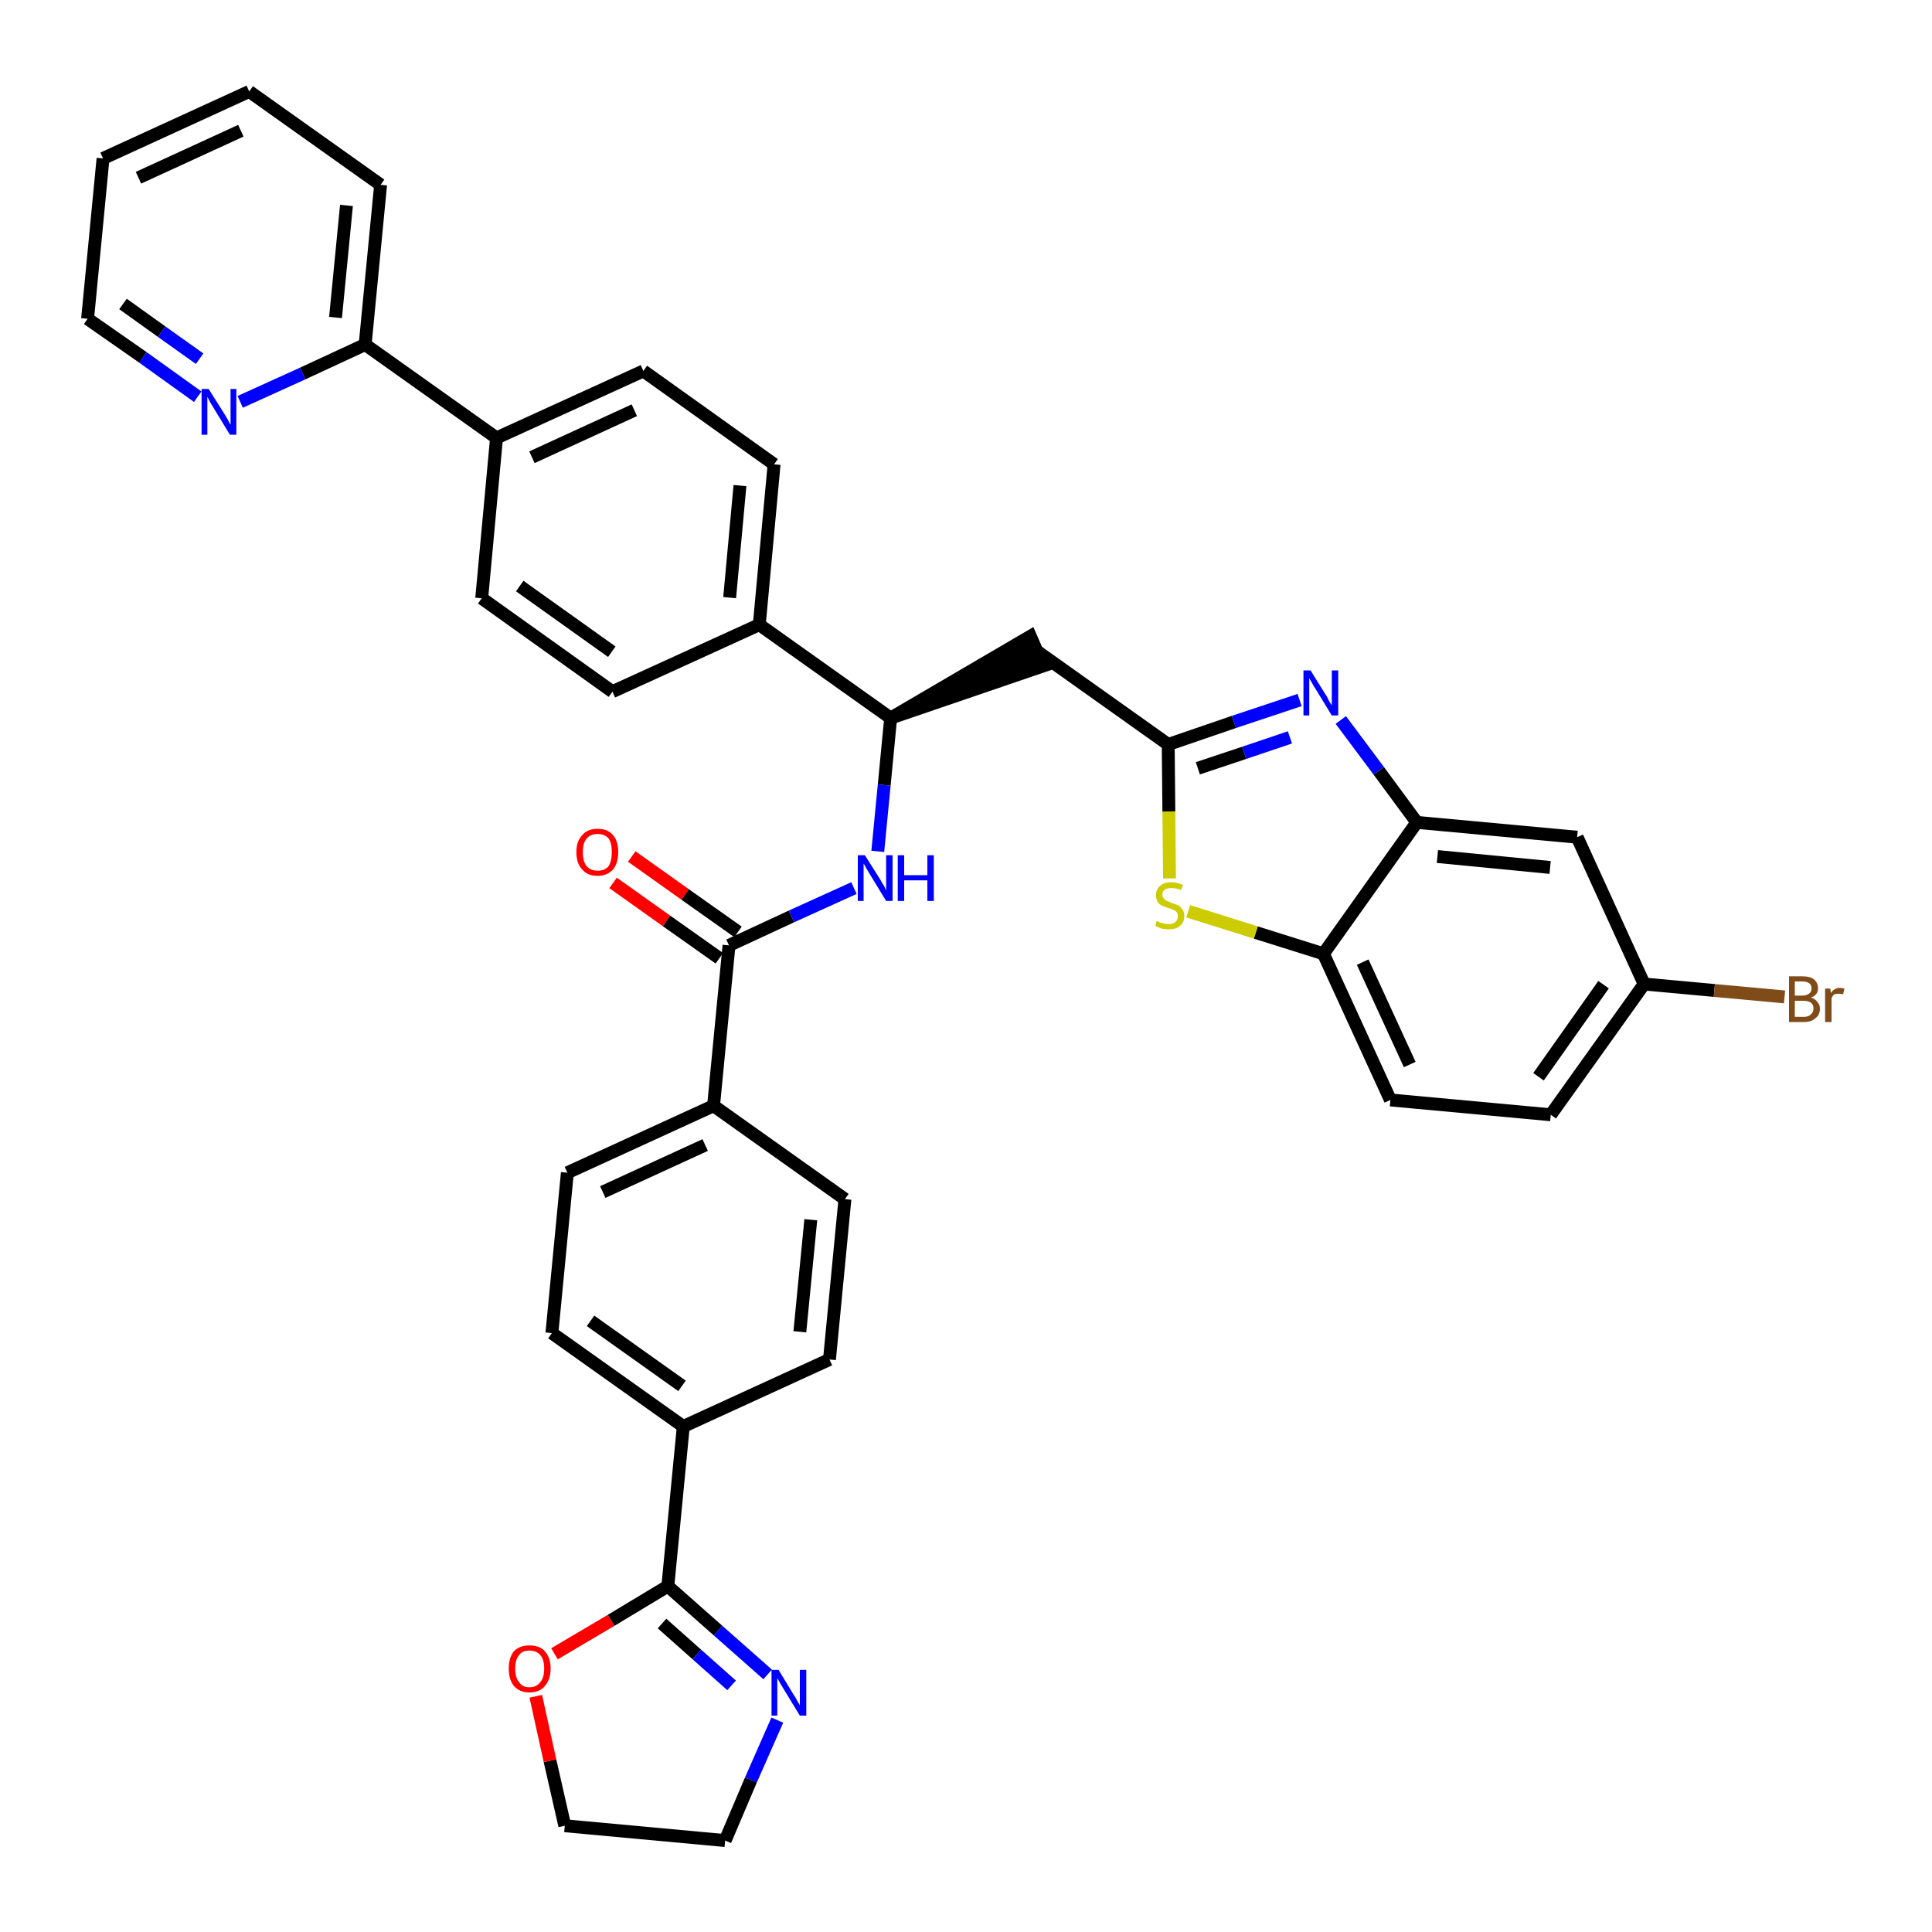<?xml version='1.0' encoding='iso-8859-1'?>
<svg version='1.1' baseProfile='full'
              xmlns='http://www.w3.org/2000/svg'
                      xmlns:rdkit='http://www.rdkit.org/xml'
                      xmlns:xlink='http://www.w3.org/1999/xlink'
                  xml:space='preserve'
width='300px' height='300px' viewBox='0 0 300 300'>
<!-- END OF HEADER -->
<path class='bond-0 atom-0 atom-1' d='M 95.2,137.1 L 103.5,143.0' style='fill:none;fill-rule:evenodd;stroke:#FF0000;stroke-width:2.0px;stroke-linecap:butt;stroke-linejoin:miter;stroke-opacity:1' />
<path class='bond-0 atom-0 atom-1' d='M 103.5,143.0 L 111.7,148.8' style='fill:none;fill-rule:evenodd;stroke:#000000;stroke-width:2.0px;stroke-linecap:butt;stroke-linejoin:miter;stroke-opacity:1' />
<path class='bond-0 atom-0 atom-1' d='M 98.1,133.0 L 106.4,138.9' style='fill:none;fill-rule:evenodd;stroke:#FF0000;stroke-width:2.0px;stroke-linecap:butt;stroke-linejoin:miter;stroke-opacity:1' />
<path class='bond-0 atom-0 atom-1' d='M 106.4,138.9 L 114.6,144.7' style='fill:none;fill-rule:evenodd;stroke:#000000;stroke-width:2.0px;stroke-linecap:butt;stroke-linejoin:miter;stroke-opacity:1' />
<path class='bond-1 atom-1 atom-2' d='M 113.2,146.8 L 122.9,142.3' style='fill:none;fill-rule:evenodd;stroke:#000000;stroke-width:2.0px;stroke-linecap:butt;stroke-linejoin:miter;stroke-opacity:1' />
<path class='bond-1 atom-1 atom-2' d='M 122.9,142.3 L 132.6,137.9' style='fill:none;fill-rule:evenodd;stroke:#0000FF;stroke-width:2.0px;stroke-linecap:butt;stroke-linejoin:miter;stroke-opacity:1' />
<path class='bond-26 atom-1 atom-27' d='M 113.2,146.8 L 110.8,171.7' style='fill:none;fill-rule:evenodd;stroke:#000000;stroke-width:2.0px;stroke-linecap:butt;stroke-linejoin:miter;stroke-opacity:1' />
<path class='bond-2 atom-2 atom-3' d='M 136.3,132.2 L 137.3,121.9' style='fill:none;fill-rule:evenodd;stroke:#0000FF;stroke-width:2.0px;stroke-linecap:butt;stroke-linejoin:miter;stroke-opacity:1' />
<path class='bond-2 atom-2 atom-3' d='M 137.3,121.9 L 138.3,111.5' style='fill:none;fill-rule:evenodd;stroke:#000000;stroke-width:2.0px;stroke-linecap:butt;stroke-linejoin:miter;stroke-opacity:1' />
<path class='bond-3 atom-3 atom-4' d='M 138.3,111.5 L 162.0,103.4 L 160.0,98.8 Z' style='fill:#000000;fill-rule:evenodd;fill-opacity:1;stroke:#000000;stroke-width:2.0px;stroke-linecap:butt;stroke-linejoin:miter;stroke-opacity:1;' />
<path class='bond-14 atom-3 atom-15' d='M 138.3,111.5 L 117.9,97.0' style='fill:none;fill-rule:evenodd;stroke:#000000;stroke-width:2.0px;stroke-linecap:butt;stroke-linejoin:miter;stroke-opacity:1' />
<path class='bond-4 atom-4 atom-5' d='M 161.0,101.1 L 181.4,115.6' style='fill:none;fill-rule:evenodd;stroke:#000000;stroke-width:2.0px;stroke-linecap:butt;stroke-linejoin:miter;stroke-opacity:1' />
<path class='bond-5 atom-5 atom-6' d='M 181.4,115.6 L 191.6,112.1' style='fill:none;fill-rule:evenodd;stroke:#000000;stroke-width:2.0px;stroke-linecap:butt;stroke-linejoin:miter;stroke-opacity:1' />
<path class='bond-5 atom-5 atom-6' d='M 191.6,112.1 L 201.8,108.7' style='fill:none;fill-rule:evenodd;stroke:#0000FF;stroke-width:2.0px;stroke-linecap:butt;stroke-linejoin:miter;stroke-opacity:1' />
<path class='bond-5 atom-5 atom-6' d='M 186.0,119.3 L 193.2,116.9' style='fill:none;fill-rule:evenodd;stroke:#000000;stroke-width:2.0px;stroke-linecap:butt;stroke-linejoin:miter;stroke-opacity:1' />
<path class='bond-5 atom-5 atom-6' d='M 193.2,116.9 L 200.3,114.5' style='fill:none;fill-rule:evenodd;stroke:#0000FF;stroke-width:2.0px;stroke-linecap:butt;stroke-linejoin:miter;stroke-opacity:1' />
<path class='bond-37 atom-14 atom-5' d='M 181.6,136.4 L 181.5,126.0' style='fill:none;fill-rule:evenodd;stroke:#CCCC00;stroke-width:2.0px;stroke-linecap:butt;stroke-linejoin:miter;stroke-opacity:1' />
<path class='bond-37 atom-14 atom-5' d='M 181.5,126.0 L 181.4,115.6' style='fill:none;fill-rule:evenodd;stroke:#000000;stroke-width:2.0px;stroke-linecap:butt;stroke-linejoin:miter;stroke-opacity:1' />
<path class='bond-6 atom-6 atom-7' d='M 208.2,111.8 L 214.1,119.7' style='fill:none;fill-rule:evenodd;stroke:#0000FF;stroke-width:2.0px;stroke-linecap:butt;stroke-linejoin:miter;stroke-opacity:1' />
<path class='bond-6 atom-6 atom-7' d='M 214.1,119.7 L 220.0,127.7' style='fill:none;fill-rule:evenodd;stroke:#000000;stroke-width:2.0px;stroke-linecap:butt;stroke-linejoin:miter;stroke-opacity:1' />
<path class='bond-7 atom-7 atom-8' d='M 220.0,127.7 L 244.9,130.0' style='fill:none;fill-rule:evenodd;stroke:#000000;stroke-width:2.0px;stroke-linecap:butt;stroke-linejoin:miter;stroke-opacity:1' />
<path class='bond-7 atom-7 atom-8' d='M 223.2,133.0 L 240.7,134.7' style='fill:none;fill-rule:evenodd;stroke:#000000;stroke-width:2.0px;stroke-linecap:butt;stroke-linejoin:miter;stroke-opacity:1' />
<path class='bond-40 atom-13 atom-7' d='M 205.5,148.1 L 220.0,127.7' style='fill:none;fill-rule:evenodd;stroke:#000000;stroke-width:2.0px;stroke-linecap:butt;stroke-linejoin:miter;stroke-opacity:1' />
<path class='bond-8 atom-8 atom-9' d='M 244.9,130.0 L 255.3,152.8' style='fill:none;fill-rule:evenodd;stroke:#000000;stroke-width:2.0px;stroke-linecap:butt;stroke-linejoin:miter;stroke-opacity:1' />
<path class='bond-9 atom-9 atom-10' d='M 255.3,152.8 L 266.2,153.8' style='fill:none;fill-rule:evenodd;stroke:#000000;stroke-width:2.0px;stroke-linecap:butt;stroke-linejoin:miter;stroke-opacity:1' />
<path class='bond-9 atom-9 atom-10' d='M 266.2,153.8 L 277.1,154.8' style='fill:none;fill-rule:evenodd;stroke:#7F4C19;stroke-width:2.0px;stroke-linecap:butt;stroke-linejoin:miter;stroke-opacity:1' />
<path class='bond-10 atom-9 atom-11' d='M 255.3,152.8 L 240.8,173.1' style='fill:none;fill-rule:evenodd;stroke:#000000;stroke-width:2.0px;stroke-linecap:butt;stroke-linejoin:miter;stroke-opacity:1' />
<path class='bond-10 atom-9 atom-11' d='M 249.0,152.9 L 238.9,167.2' style='fill:none;fill-rule:evenodd;stroke:#000000;stroke-width:2.0px;stroke-linecap:butt;stroke-linejoin:miter;stroke-opacity:1' />
<path class='bond-11 atom-11 atom-12' d='M 240.8,173.1 L 215.9,170.8' style='fill:none;fill-rule:evenodd;stroke:#000000;stroke-width:2.0px;stroke-linecap:butt;stroke-linejoin:miter;stroke-opacity:1' />
<path class='bond-12 atom-12 atom-13' d='M 215.9,170.8 L 205.5,148.1' style='fill:none;fill-rule:evenodd;stroke:#000000;stroke-width:2.0px;stroke-linecap:butt;stroke-linejoin:miter;stroke-opacity:1' />
<path class='bond-12 atom-12 atom-13' d='M 218.9,165.3 L 211.6,149.4' style='fill:none;fill-rule:evenodd;stroke:#000000;stroke-width:2.0px;stroke-linecap:butt;stroke-linejoin:miter;stroke-opacity:1' />
<path class='bond-13 atom-13 atom-14' d='M 205.5,148.1 L 195.0,144.8' style='fill:none;fill-rule:evenodd;stroke:#000000;stroke-width:2.0px;stroke-linecap:butt;stroke-linejoin:miter;stroke-opacity:1' />
<path class='bond-13 atom-13 atom-14' d='M 195.0,144.8 L 184.5,141.5' style='fill:none;fill-rule:evenodd;stroke:#CCCC00;stroke-width:2.0px;stroke-linecap:butt;stroke-linejoin:miter;stroke-opacity:1' />
<path class='bond-15 atom-15 atom-16' d='M 117.9,97.0 L 120.2,72.1' style='fill:none;fill-rule:evenodd;stroke:#000000;stroke-width:2.0px;stroke-linecap:butt;stroke-linejoin:miter;stroke-opacity:1' />
<path class='bond-15 atom-15 atom-16' d='M 113.3,92.8 L 114.9,75.4' style='fill:none;fill-rule:evenodd;stroke:#000000;stroke-width:2.0px;stroke-linecap:butt;stroke-linejoin:miter;stroke-opacity:1' />
<path class='bond-38 atom-26 atom-15' d='M 95.1,107.4 L 117.9,97.0' style='fill:none;fill-rule:evenodd;stroke:#000000;stroke-width:2.0px;stroke-linecap:butt;stroke-linejoin:miter;stroke-opacity:1' />
<path class='bond-16 atom-16 atom-17' d='M 120.2,72.1 L 99.9,57.6' style='fill:none;fill-rule:evenodd;stroke:#000000;stroke-width:2.0px;stroke-linecap:butt;stroke-linejoin:miter;stroke-opacity:1' />
<path class='bond-17 atom-17 atom-18' d='M 99.9,57.6 L 77.1,68.0' style='fill:none;fill-rule:evenodd;stroke:#000000;stroke-width:2.0px;stroke-linecap:butt;stroke-linejoin:miter;stroke-opacity:1' />
<path class='bond-17 atom-17 atom-18' d='M 98.5,63.7 L 82.6,71.0' style='fill:none;fill-rule:evenodd;stroke:#000000;stroke-width:2.0px;stroke-linecap:butt;stroke-linejoin:miter;stroke-opacity:1' />
<path class='bond-18 atom-18 atom-19' d='M 77.1,68.0 L 56.7,53.5' style='fill:none;fill-rule:evenodd;stroke:#000000;stroke-width:2.0px;stroke-linecap:butt;stroke-linejoin:miter;stroke-opacity:1' />
<path class='bond-24 atom-18 atom-25' d='M 77.1,68.0 L 74.8,92.9' style='fill:none;fill-rule:evenodd;stroke:#000000;stroke-width:2.0px;stroke-linecap:butt;stroke-linejoin:miter;stroke-opacity:1' />
<path class='bond-19 atom-19 atom-20' d='M 56.7,53.5 L 59.1,28.7' style='fill:none;fill-rule:evenodd;stroke:#000000;stroke-width:2.0px;stroke-linecap:butt;stroke-linejoin:miter;stroke-opacity:1' />
<path class='bond-19 atom-19 atom-20' d='M 52.1,49.3 L 53.8,31.9' style='fill:none;fill-rule:evenodd;stroke:#000000;stroke-width:2.0px;stroke-linecap:butt;stroke-linejoin:miter;stroke-opacity:1' />
<path class='bond-41 atom-24 atom-19' d='M 37.3,62.4 L 47.0,58.0' style='fill:none;fill-rule:evenodd;stroke:#0000FF;stroke-width:2.0px;stroke-linecap:butt;stroke-linejoin:miter;stroke-opacity:1' />
<path class='bond-41 atom-24 atom-19' d='M 47.0,58.0 L 56.7,53.5' style='fill:none;fill-rule:evenodd;stroke:#000000;stroke-width:2.0px;stroke-linecap:butt;stroke-linejoin:miter;stroke-opacity:1' />
<path class='bond-20 atom-20 atom-21' d='M 59.1,28.7 L 38.7,14.2' style='fill:none;fill-rule:evenodd;stroke:#000000;stroke-width:2.0px;stroke-linecap:butt;stroke-linejoin:miter;stroke-opacity:1' />
<path class='bond-21 atom-21 atom-22' d='M 38.7,14.2 L 16.0,24.6' style='fill:none;fill-rule:evenodd;stroke:#000000;stroke-width:2.0px;stroke-linecap:butt;stroke-linejoin:miter;stroke-opacity:1' />
<path class='bond-21 atom-21 atom-22' d='M 37.4,20.3 L 21.5,27.6' style='fill:none;fill-rule:evenodd;stroke:#000000;stroke-width:2.0px;stroke-linecap:butt;stroke-linejoin:miter;stroke-opacity:1' />
<path class='bond-22 atom-22 atom-23' d='M 16.0,24.6 L 13.6,49.5' style='fill:none;fill-rule:evenodd;stroke:#000000;stroke-width:2.0px;stroke-linecap:butt;stroke-linejoin:miter;stroke-opacity:1' />
<path class='bond-23 atom-23 atom-24' d='M 13.6,49.5 L 22.2,55.5' style='fill:none;fill-rule:evenodd;stroke:#000000;stroke-width:2.0px;stroke-linecap:butt;stroke-linejoin:miter;stroke-opacity:1' />
<path class='bond-23 atom-23 atom-24' d='M 22.2,55.5 L 30.7,61.6' style='fill:none;fill-rule:evenodd;stroke:#0000FF;stroke-width:2.0px;stroke-linecap:butt;stroke-linejoin:miter;stroke-opacity:1' />
<path class='bond-23 atom-23 atom-24' d='M 19.1,47.2 L 25.1,51.5' style='fill:none;fill-rule:evenodd;stroke:#000000;stroke-width:2.0px;stroke-linecap:butt;stroke-linejoin:miter;stroke-opacity:1' />
<path class='bond-23 atom-23 atom-24' d='M 25.1,51.5 L 31.0,55.7' style='fill:none;fill-rule:evenodd;stroke:#0000FF;stroke-width:2.0px;stroke-linecap:butt;stroke-linejoin:miter;stroke-opacity:1' />
<path class='bond-25 atom-25 atom-26' d='M 74.8,92.9 L 95.1,107.4' style='fill:none;fill-rule:evenodd;stroke:#000000;stroke-width:2.0px;stroke-linecap:butt;stroke-linejoin:miter;stroke-opacity:1' />
<path class='bond-25 atom-25 atom-26' d='M 80.7,91.0 L 95.0,101.2' style='fill:none;fill-rule:evenodd;stroke:#000000;stroke-width:2.0px;stroke-linecap:butt;stroke-linejoin:miter;stroke-opacity:1' />
<path class='bond-27 atom-27 atom-28' d='M 110.8,171.7 L 88.1,182.1' style='fill:none;fill-rule:evenodd;stroke:#000000;stroke-width:2.0px;stroke-linecap:butt;stroke-linejoin:miter;stroke-opacity:1' />
<path class='bond-27 atom-27 atom-28' d='M 109.5,177.8 L 93.6,185.1' style='fill:none;fill-rule:evenodd;stroke:#000000;stroke-width:2.0px;stroke-linecap:butt;stroke-linejoin:miter;stroke-opacity:1' />
<path class='bond-39 atom-37 atom-27' d='M 131.2,186.2 L 110.8,171.7' style='fill:none;fill-rule:evenodd;stroke:#000000;stroke-width:2.0px;stroke-linecap:butt;stroke-linejoin:miter;stroke-opacity:1' />
<path class='bond-28 atom-28 atom-29' d='M 88.1,182.1 L 85.7,207.0' style='fill:none;fill-rule:evenodd;stroke:#000000;stroke-width:2.0px;stroke-linecap:butt;stroke-linejoin:miter;stroke-opacity:1' />
<path class='bond-29 atom-29 atom-30' d='M 85.7,207.0 L 106.1,221.5' style='fill:none;fill-rule:evenodd;stroke:#000000;stroke-width:2.0px;stroke-linecap:butt;stroke-linejoin:miter;stroke-opacity:1' />
<path class='bond-29 atom-29 atom-30' d='M 91.7,205.1 L 105.9,215.2' style='fill:none;fill-rule:evenodd;stroke:#000000;stroke-width:2.0px;stroke-linecap:butt;stroke-linejoin:miter;stroke-opacity:1' />
<path class='bond-30 atom-30 atom-31' d='M 106.1,221.5 L 103.7,246.3' style='fill:none;fill-rule:evenodd;stroke:#000000;stroke-width:2.0px;stroke-linecap:butt;stroke-linejoin:miter;stroke-opacity:1' />
<path class='bond-35 atom-30 atom-36' d='M 106.1,221.5 L 128.8,211.1' style='fill:none;fill-rule:evenodd;stroke:#000000;stroke-width:2.0px;stroke-linecap:butt;stroke-linejoin:miter;stroke-opacity:1' />
<path class='bond-31 atom-31 atom-32' d='M 103.7,246.3 L 111.5,253.2' style='fill:none;fill-rule:evenodd;stroke:#000000;stroke-width:2.0px;stroke-linecap:butt;stroke-linejoin:miter;stroke-opacity:1' />
<path class='bond-31 atom-31 atom-32' d='M 111.5,253.2 L 119.2,260.0' style='fill:none;fill-rule:evenodd;stroke:#0000FF;stroke-width:2.0px;stroke-linecap:butt;stroke-linejoin:miter;stroke-opacity:1' />
<path class='bond-31 atom-31 atom-32' d='M 102.8,252.1 L 108.2,256.9' style='fill:none;fill-rule:evenodd;stroke:#000000;stroke-width:2.0px;stroke-linecap:butt;stroke-linejoin:miter;stroke-opacity:1' />
<path class='bond-31 atom-31 atom-32' d='M 108.2,256.9 L 113.6,261.7' style='fill:none;fill-rule:evenodd;stroke:#0000FF;stroke-width:2.0px;stroke-linecap:butt;stroke-linejoin:miter;stroke-opacity:1' />
<path class='bond-42 atom-35 atom-31' d='M 86.1,256.8 L 94.9,251.6' style='fill:none;fill-rule:evenodd;stroke:#FF0000;stroke-width:2.0px;stroke-linecap:butt;stroke-linejoin:miter;stroke-opacity:1' />
<path class='bond-42 atom-35 atom-31' d='M 94.9,251.6 L 103.7,246.3' style='fill:none;fill-rule:evenodd;stroke:#000000;stroke-width:2.0px;stroke-linecap:butt;stroke-linejoin:miter;stroke-opacity:1' />
<path class='bond-32 atom-32 atom-33' d='M 120.7,267.1 L 116.6,276.4' style='fill:none;fill-rule:evenodd;stroke:#0000FF;stroke-width:2.0px;stroke-linecap:butt;stroke-linejoin:miter;stroke-opacity:1' />
<path class='bond-32 atom-32 atom-33' d='M 116.6,276.4 L 112.6,285.8' style='fill:none;fill-rule:evenodd;stroke:#000000;stroke-width:2.0px;stroke-linecap:butt;stroke-linejoin:miter;stroke-opacity:1' />
<path class='bond-33 atom-33 atom-34' d='M 112.6,285.8 L 87.7,283.5' style='fill:none;fill-rule:evenodd;stroke:#000000;stroke-width:2.0px;stroke-linecap:butt;stroke-linejoin:miter;stroke-opacity:1' />
<path class='bond-34 atom-34 atom-35' d='M 87.7,283.5 L 85.4,273.4' style='fill:none;fill-rule:evenodd;stroke:#000000;stroke-width:2.0px;stroke-linecap:butt;stroke-linejoin:miter;stroke-opacity:1' />
<path class='bond-34 atom-34 atom-35' d='M 85.4,273.4 L 83.2,263.4' style='fill:none;fill-rule:evenodd;stroke:#FF0000;stroke-width:2.0px;stroke-linecap:butt;stroke-linejoin:miter;stroke-opacity:1' />
<path class='bond-36 atom-36 atom-37' d='M 128.8,211.1 L 131.2,186.2' style='fill:none;fill-rule:evenodd;stroke:#000000;stroke-width:2.0px;stroke-linecap:butt;stroke-linejoin:miter;stroke-opacity:1' />
<path class='bond-36 atom-36 atom-37' d='M 124.2,206.8 L 125.9,189.4' style='fill:none;fill-rule:evenodd;stroke:#000000;stroke-width:2.0px;stroke-linecap:butt;stroke-linejoin:miter;stroke-opacity:1' />
<path  class='atom-0' d='M 89.5 132.3
Q 89.5 130.6, 90.4 129.7
Q 91.2 128.7, 92.8 128.7
Q 94.4 128.7, 95.2 129.7
Q 96.0 130.6, 96.0 132.3
Q 96.0 134.0, 95.2 135.0
Q 94.3 136.0, 92.8 136.0
Q 91.2 136.0, 90.4 135.0
Q 89.5 134.1, 89.5 132.3
M 92.8 135.2
Q 93.9 135.2, 94.5 134.5
Q 95.0 133.7, 95.0 132.3
Q 95.0 130.9, 94.5 130.2
Q 93.9 129.5, 92.8 129.5
Q 91.7 129.5, 91.1 130.2
Q 90.5 130.9, 90.5 132.3
Q 90.5 133.8, 91.1 134.5
Q 91.7 135.2, 92.8 135.2
' fill='#FF0000'/>
<path  class='atom-2' d='M 134.3 132.8
L 136.7 136.6
Q 136.9 137.0, 137.3 137.6
Q 137.6 138.3, 137.6 138.3
L 137.6 132.8
L 138.6 132.8
L 138.6 139.9
L 137.6 139.9
L 135.1 135.8
Q 134.8 135.3, 134.5 134.8
Q 134.2 134.2, 134.1 134.1
L 134.1 139.9
L 133.2 139.9
L 133.2 132.8
L 134.3 132.8
' fill='#0000FF'/>
<path  class='atom-2' d='M 139.4 132.8
L 140.4 132.8
L 140.4 135.9
L 144.0 135.9
L 144.0 132.8
L 145.0 132.8
L 145.0 139.9
L 144.0 139.9
L 144.0 136.7
L 140.4 136.7
L 140.4 139.9
L 139.4 139.9
L 139.4 132.8
' fill='#0000FF'/>
<path  class='atom-6' d='M 203.5 104.1
L 205.8 107.8
Q 206.1 108.2, 206.4 108.9
Q 206.8 109.5, 206.8 109.6
L 206.8 104.1
L 207.8 104.1
L 207.8 111.1
L 206.8 111.1
L 204.3 107.0
Q 204.0 106.6, 203.7 106.0
Q 203.4 105.5, 203.3 105.3
L 203.3 111.1
L 202.4 111.1
L 202.4 104.1
L 203.5 104.1
' fill='#0000FF'/>
<path  class='atom-10' d='M 281.2 154.9
Q 281.9 155.1, 282.2 155.6
Q 282.6 156.0, 282.6 156.6
Q 282.6 157.6, 281.9 158.1
Q 281.3 158.7, 280.1 158.7
L 277.8 158.7
L 277.8 151.6
L 279.8 151.6
Q 281.1 151.6, 281.7 152.1
Q 282.3 152.6, 282.3 153.5
Q 282.3 154.5, 281.2 154.9
M 278.7 152.4
L 278.7 154.6
L 279.8 154.6
Q 280.5 154.6, 280.9 154.3
Q 281.3 154.0, 281.3 153.5
Q 281.3 152.4, 279.8 152.4
L 278.7 152.4
M 280.1 157.9
Q 280.8 157.9, 281.2 157.5
Q 281.6 157.2, 281.6 156.6
Q 281.6 156.0, 281.2 155.7
Q 280.8 155.4, 280.0 155.4
L 278.7 155.4
L 278.7 157.9
L 280.1 157.9
' fill='#7F4C19'/>
<path  class='atom-10' d='M 284.2 153.5
L 284.3 154.2
Q 284.8 153.4, 285.7 153.4
Q 286.0 153.4, 286.4 153.5
L 286.2 154.4
Q 285.8 154.3, 285.5 154.3
Q 285.1 154.3, 284.8 154.4
Q 284.6 154.6, 284.4 155.0
L 284.4 158.7
L 283.4 158.7
L 283.4 153.5
L 284.2 153.5
' fill='#7F4C19'/>
<path  class='atom-14' d='M 179.6 143.0
Q 179.7 143.0, 180.0 143.2
Q 180.4 143.3, 180.7 143.4
Q 181.1 143.5, 181.5 143.5
Q 182.1 143.5, 182.5 143.2
Q 182.9 142.8, 182.9 142.3
Q 182.9 141.9, 182.7 141.6
Q 182.5 141.4, 182.2 141.3
Q 181.9 141.1, 181.4 141.0
Q 180.8 140.8, 180.4 140.6
Q 180.0 140.4, 179.8 140.1
Q 179.5 139.7, 179.5 139.0
Q 179.5 138.1, 180.1 137.6
Q 180.7 137.0, 181.9 137.0
Q 182.7 137.0, 183.7 137.4
L 183.4 138.2
Q 182.6 137.9, 181.9 137.9
Q 181.3 137.9, 180.9 138.1
Q 180.5 138.4, 180.5 138.9
Q 180.5 139.3, 180.7 139.5
Q 180.9 139.8, 181.2 139.9
Q 181.5 140.0, 181.9 140.2
Q 182.6 140.4, 183.0 140.6
Q 183.3 140.8, 183.6 141.2
Q 183.9 141.6, 183.9 142.3
Q 183.9 143.2, 183.2 143.8
Q 182.6 144.3, 181.5 144.3
Q 180.9 144.3, 180.4 144.2
Q 179.9 144.0, 179.4 143.8
L 179.6 143.0
' fill='#CCCC00'/>
<path  class='atom-24' d='M 32.4 60.4
L 34.8 64.2
Q 35.0 64.5, 35.4 65.2
Q 35.7 65.9, 35.8 65.9
L 35.8 60.4
L 36.7 60.4
L 36.7 67.5
L 35.7 67.5
L 33.2 63.4
Q 32.9 62.9, 32.6 62.4
Q 32.3 61.8, 32.2 61.6
L 32.2 67.5
L 31.3 67.5
L 31.3 60.4
L 32.4 60.4
' fill='#0000FF'/>
<path  class='atom-32' d='M 120.9 259.3
L 123.2 263.1
Q 123.5 263.5, 123.8 264.1
Q 124.2 264.8, 124.2 264.8
L 124.2 259.3
L 125.2 259.3
L 125.2 266.4
L 124.2 266.4
L 121.7 262.3
Q 121.4 261.8, 121.1 261.3
Q 120.8 260.7, 120.7 260.6
L 120.7 266.4
L 119.8 266.4
L 119.8 259.3
L 120.9 259.3
' fill='#0000FF'/>
<path  class='atom-35' d='M 79.0 259.1
Q 79.0 257.4, 79.8 256.4
Q 80.7 255.5, 82.2 255.5
Q 83.8 255.5, 84.6 256.4
Q 85.5 257.4, 85.5 259.1
Q 85.5 260.8, 84.6 261.8
Q 83.8 262.8, 82.2 262.8
Q 80.7 262.8, 79.8 261.8
Q 79.0 260.8, 79.0 259.1
M 82.2 262.0
Q 83.3 262.0, 83.9 261.2
Q 84.5 260.5, 84.5 259.1
Q 84.5 257.7, 83.9 257.0
Q 83.3 256.3, 82.2 256.3
Q 81.1 256.3, 80.6 257.0
Q 80.0 257.7, 80.0 259.1
Q 80.0 260.5, 80.6 261.2
Q 81.1 262.0, 82.2 262.0
' fill='#FF0000'/>
</svg>

